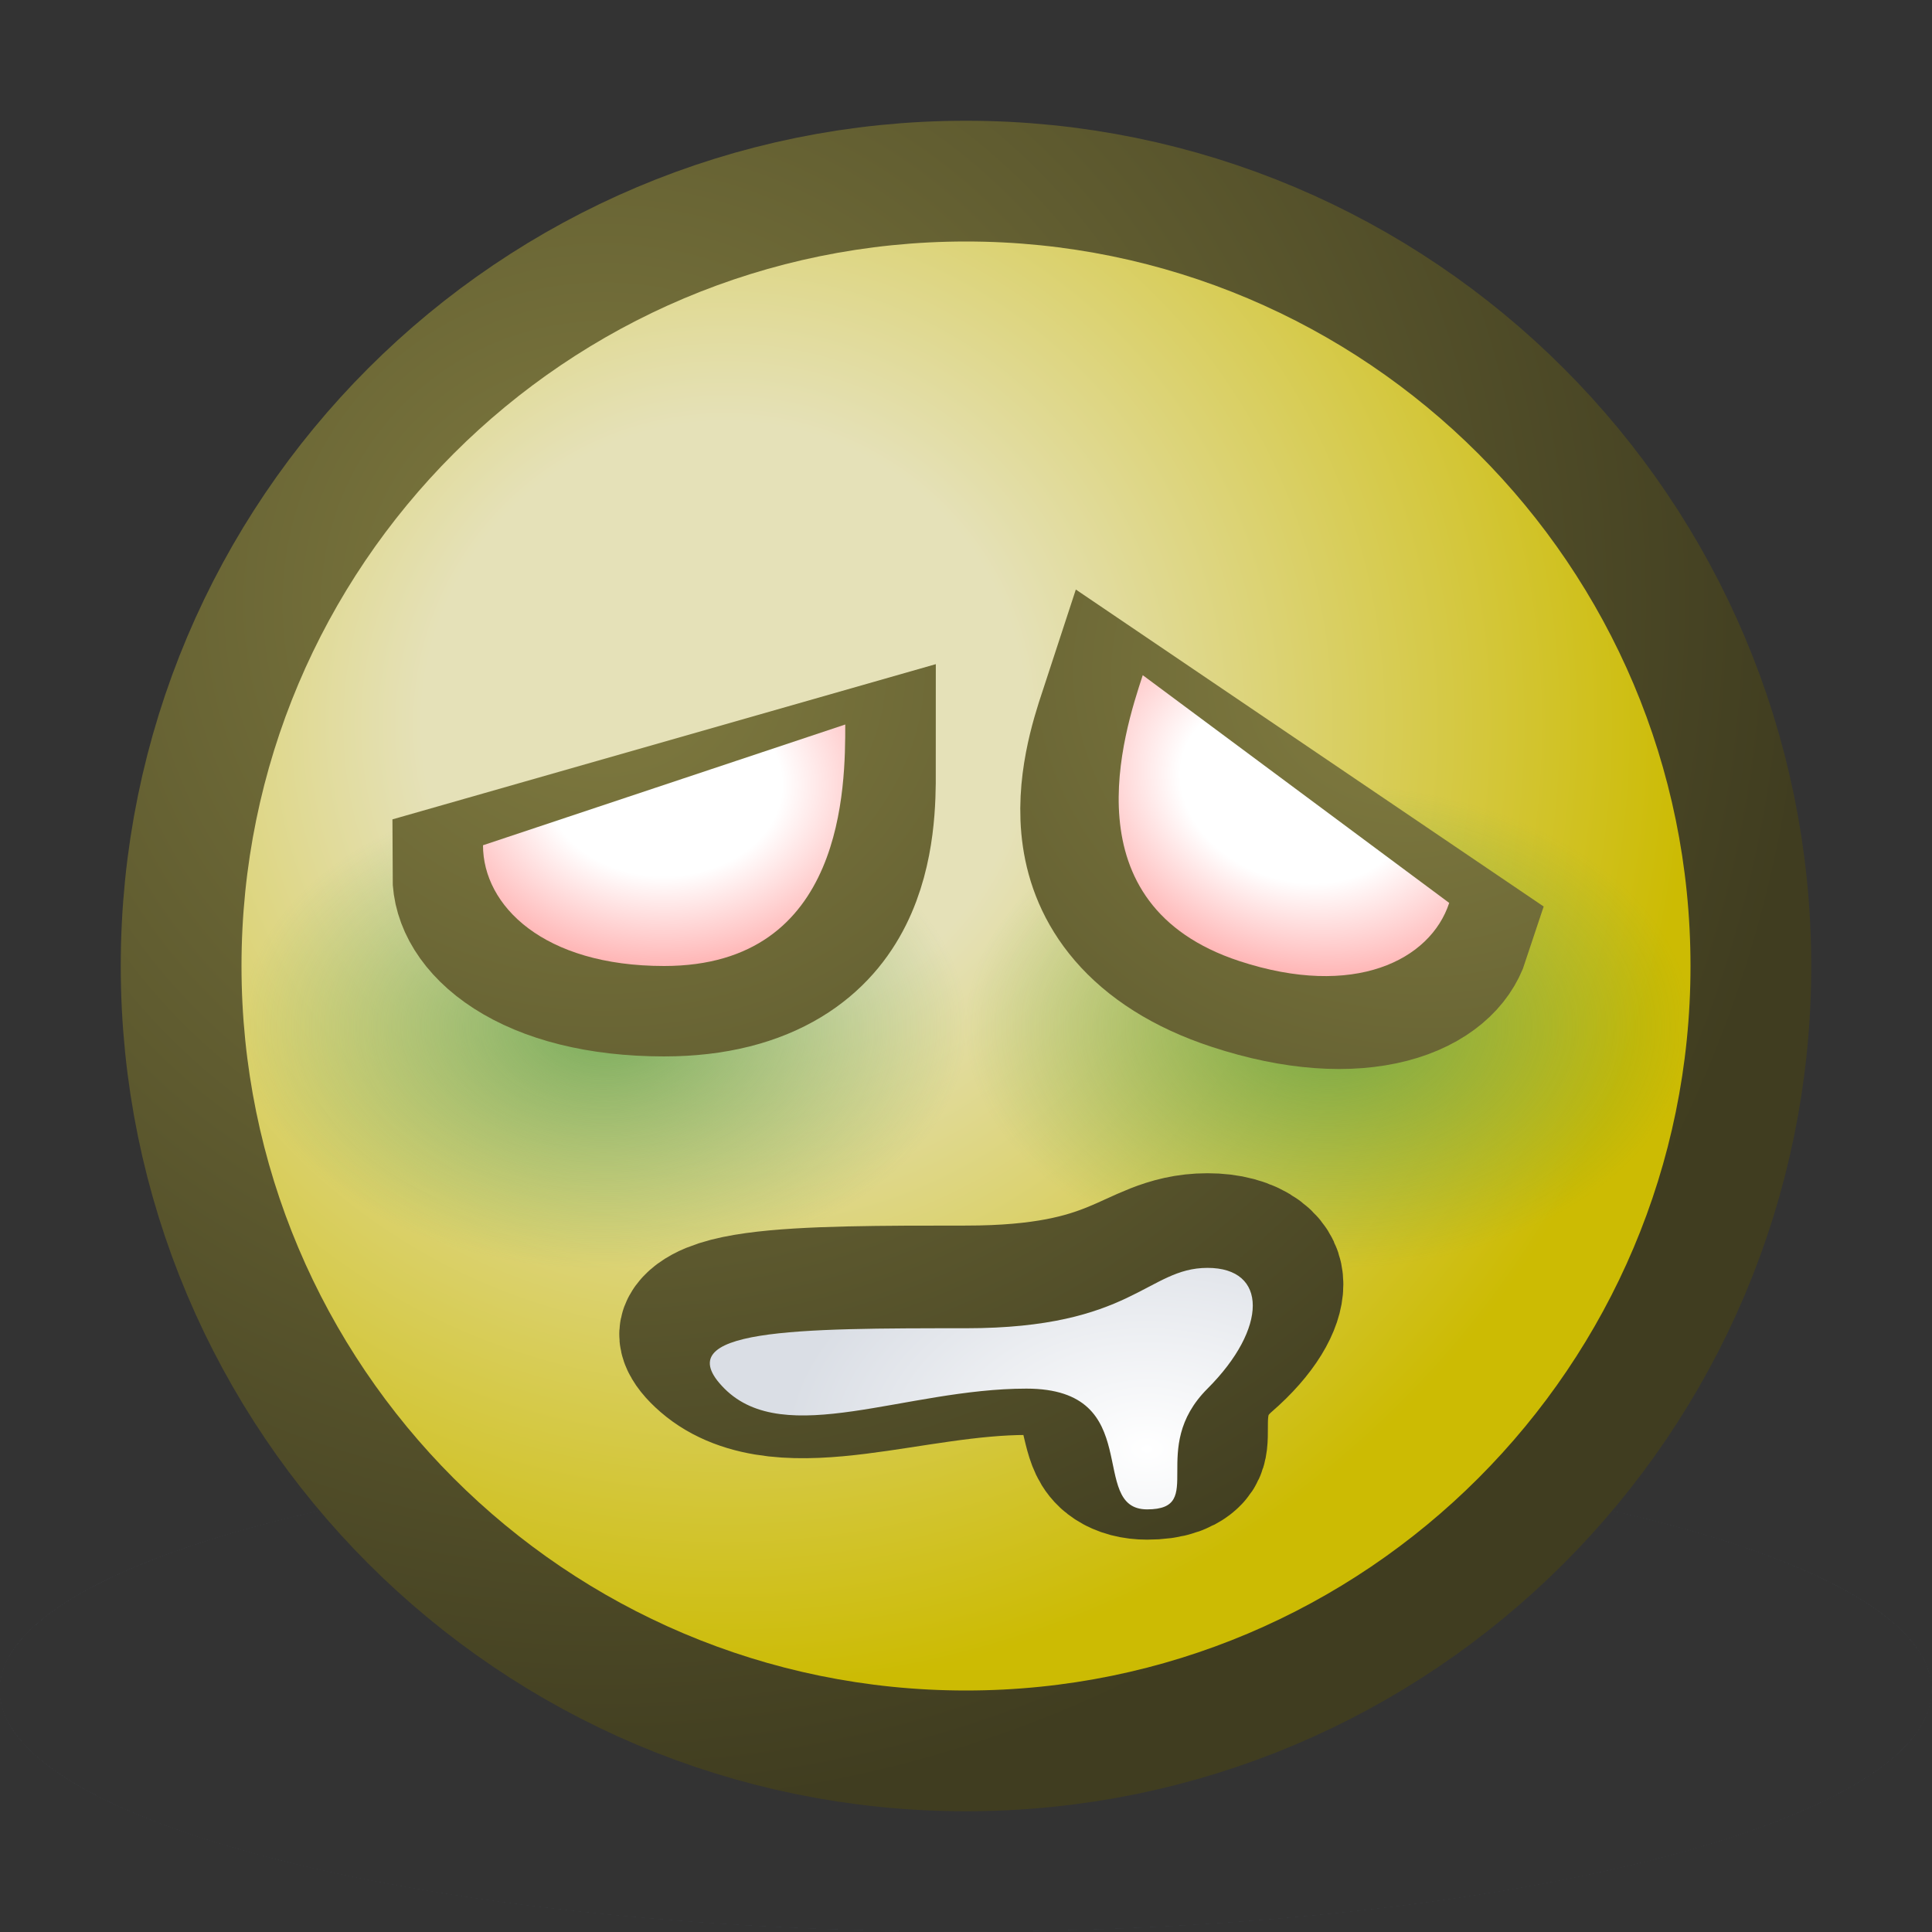 <?xml version="1.0" encoding="UTF-8" standalone="yes"?>
<svg version="1.1" width="64" height="64" color-interpolation="linearRGB"
     xmlns:svg="http://www.w3.org/2000/svg" xmlns="http://www.w3.org/2000/svg">
 <rect width="100%" height="100%" fill="#333333" stroke="none"/>
 <g>
  <radialGradient id="gradient0" gradientUnits="userSpaceOnUse" cx="0" cy="0" r="64" gradientTransform="matrix(0.375,0,0,0.375,32,32)">
   <stop offset="1" stop-color="#3a3b40" stop-opacity="0"/>
   <stop offset="0" stop-color="#3a3c40"/>
  </radialGradient>
  <path style="fill:url(#gradient0)"
        d="M32 8C18.74 8 8 18.74 8 32C8 45.25 18.74 56 32 56C45.25 56 56 45.25 56 32C56 18.74 45.25 8 32 8z"
        transform="matrix(1.333,0,0,0.333,-10.667,45.333)"
  />
  <radialGradient id="gradient1" gradientUnits="userSpaceOnUse" cx="0" cy="0" r="64" gradientTransform="matrix(0.625,0,0,0.625,20,20)">
   <stop offset="0" stop-color="#807b40"/>
   <stop offset="1" stop-color="#403d20"/>
  </radialGradient>
  <path style="fill:none; stroke:url(#gradient1); stroke-width:8"
        d="M32 8C18.74 8 8 18.74 8 32C8 45.25 18.74 56 32 56C45.25 56 56 45.25 56 32C56 18.74 45.25 8 32 8z"
  />
  <radialGradient id="gradient2" gradientUnits="userSpaceOnUse" cx="0" cy="0" r="64" gradientTransform="matrix(0.5,0,0,0.5,24,24)">
   <stop offset="0.313" stop-color="#e5e1b8"/>
   <stop offset="1" stop-color="#ccbb03"/>
  </radialGradient>
  <path style="fill:url(#gradient2)"
        d="M32 8C18.74 8 8 18.74 8 32C8 45.25 18.74 56 32 56C45.25 56 56 45.25 56 32C56 18.74 45.25 8 32 8z"
  />
  <radialGradient id="gradient3" gradientUnits="userSpaceOnUse" cx="0" cy="0" r="64" gradientTransform="matrix(0.188,0,0,0.188,20,32)">
   <stop offset="0" stop-color="#5e9e44" stop-opacity="0.78"/>
   <stop offset="1" stop-color="#5e9e44" stop-opacity="0"/>
  </radialGradient>
  <path style="fill:url(#gradient3)"
        d="M20 20C13.37 20 8 25.37 8 32C8 38.62 13.37 44 20 44C26.62 44 32 38.62 32 32C32 25.37 26.62 20 20 20z"
        transform="matrix(1,0,0,0.667,0,12.667)"
  />
  <radialGradient id="gradient4" gradientUnits="userSpaceOnUse" cx="0" cy="0" r="64" gradientTransform="matrix(0.188,0,0,0.188,20,32)">
   <stop offset="0" stop-color="#5e9e44" stop-opacity="0.78"/>
   <stop offset="1" stop-color="#5e9e44" stop-opacity="0"/>
  </radialGradient>
  <path style="fill:url(#gradient4)"
        d="M20 20C13.37 20 8 25.37 8 32C8 38.62 13.37 44 20 44C26.62 44 32 38.62 32 32C32 25.37 26.62 20 20 20z"
        transform="matrix(1,0,0,0.667,24,12.667)"
  />
  <radialGradient id="gradient5" gradientUnits="userSpaceOnUse" cx="0" cy="0" r="64" gradientTransform="matrix(0.625,0,0,0.625,20,20)">
   <stop offset="0" stop-color="#807b40"/>
   <stop offset="1" stop-color="#403d20"/>
  </radialGradient>
  <path style="fill:none; stroke:url(#gradient5); stroke-width:6"
        d="M28 24L16 28C16 30 18 32 22 32C28 32 28 26 28 24z"
        transform="matrix(1,0,0,0.857,0,5)"
  />
  <radialGradient id="gradient6" gradientUnits="userSpaceOnUse" cx="0" cy="0" r="64" gradientTransform="matrix(0.141,0,0,0.109,22,26)">
   <stop offset="0.433" stop-color="#ffffff"/>
   <stop offset="1" stop-color="#ff9e9e"/>
  </radialGradient>
  <path style="fill:url(#gradient6)"
        d="M28 24L16 28C16 30 18 32 22 32C28 32 28 26 28 24z"
  />
  <radialGradient id="gradient7" gradientUnits="userSpaceOnUse" cx="0" cy="0" r="64" gradientTransform="matrix(0.625,0,0,0.625,20,20)">
   <stop offset="0" stop-color="#807b40"/>
   <stop offset="1" stop-color="#403d20"/>
  </radialGradient>
  <path style="fill:none; stroke:url(#gradient7); stroke-width:6"
        d="M28 24L16 28C16 30 18 32 22 32C28 32 28 26 28 24z"
        transform="matrix(-0.95,-0.312,-0.267,0.814,70.385,13.053)"
  />
  <radialGradient id="gradient8" gradientUnits="userSpaceOnUse" cx="0" cy="0" r="64" gradientTransform="matrix(0.141,0,0,0.109,22,26)">
   <stop offset="0.433" stop-color="#ffffff"/>
   <stop offset="1" stop-color="#ff9e9e"/>
  </radialGradient>
  <path style="fill:url(#gradient8)"
        d="M28 24L16 28C16 30 18 32 22 32C28 32 28 26 28 24z"
        transform="matrix(-0.95,-0.312,-0.312,0.95,71.943,8.302)"
  />
  <radialGradient id="gradient9" gradientUnits="userSpaceOnUse" cx="0" cy="0" r="64" gradientTransform="matrix(0.625,0,0,0.625,20,20)">
   <stop offset="0" stop-color="#807b40"/>
   <stop offset="1" stop-color="#403d20"/>
  </radialGradient>
  <path style="fill:none; stroke:url(#gradient9); stroke-width:6"
        d="M40 42C38 42 37.52 44 32 44C26.47 44 22 44 24 46C26 48 30 46 34 46C38 46 36 50 38 50C40 50 38 48 40 46C42 44 42 42 40 42z"
        transform="matrix(1,0,0,0.867,0,5.052)"
  />
  <radialGradient id="gradient10" gradientUnits="userSpaceOnUse" cx="0" cy="0" r="64" gradientTransform="matrix(0.188,0,0,0.125,38,48)">
   <stop offset="0" stop-color="#ffffff"/>
   <stop offset="1" stop-color="#dadee5"/>
  </radialGradient>
  <path style="fill:url(#gradient10)"
        d="M40 42C38 42 37.52 44 32 44C26.47 44 22 44 24 46C26 48 30 46 34 46C38 46 36 50 38 50C40 50 38 48 40 46C42 44 42 42 40 42z"
  />
 </g>
</svg>
